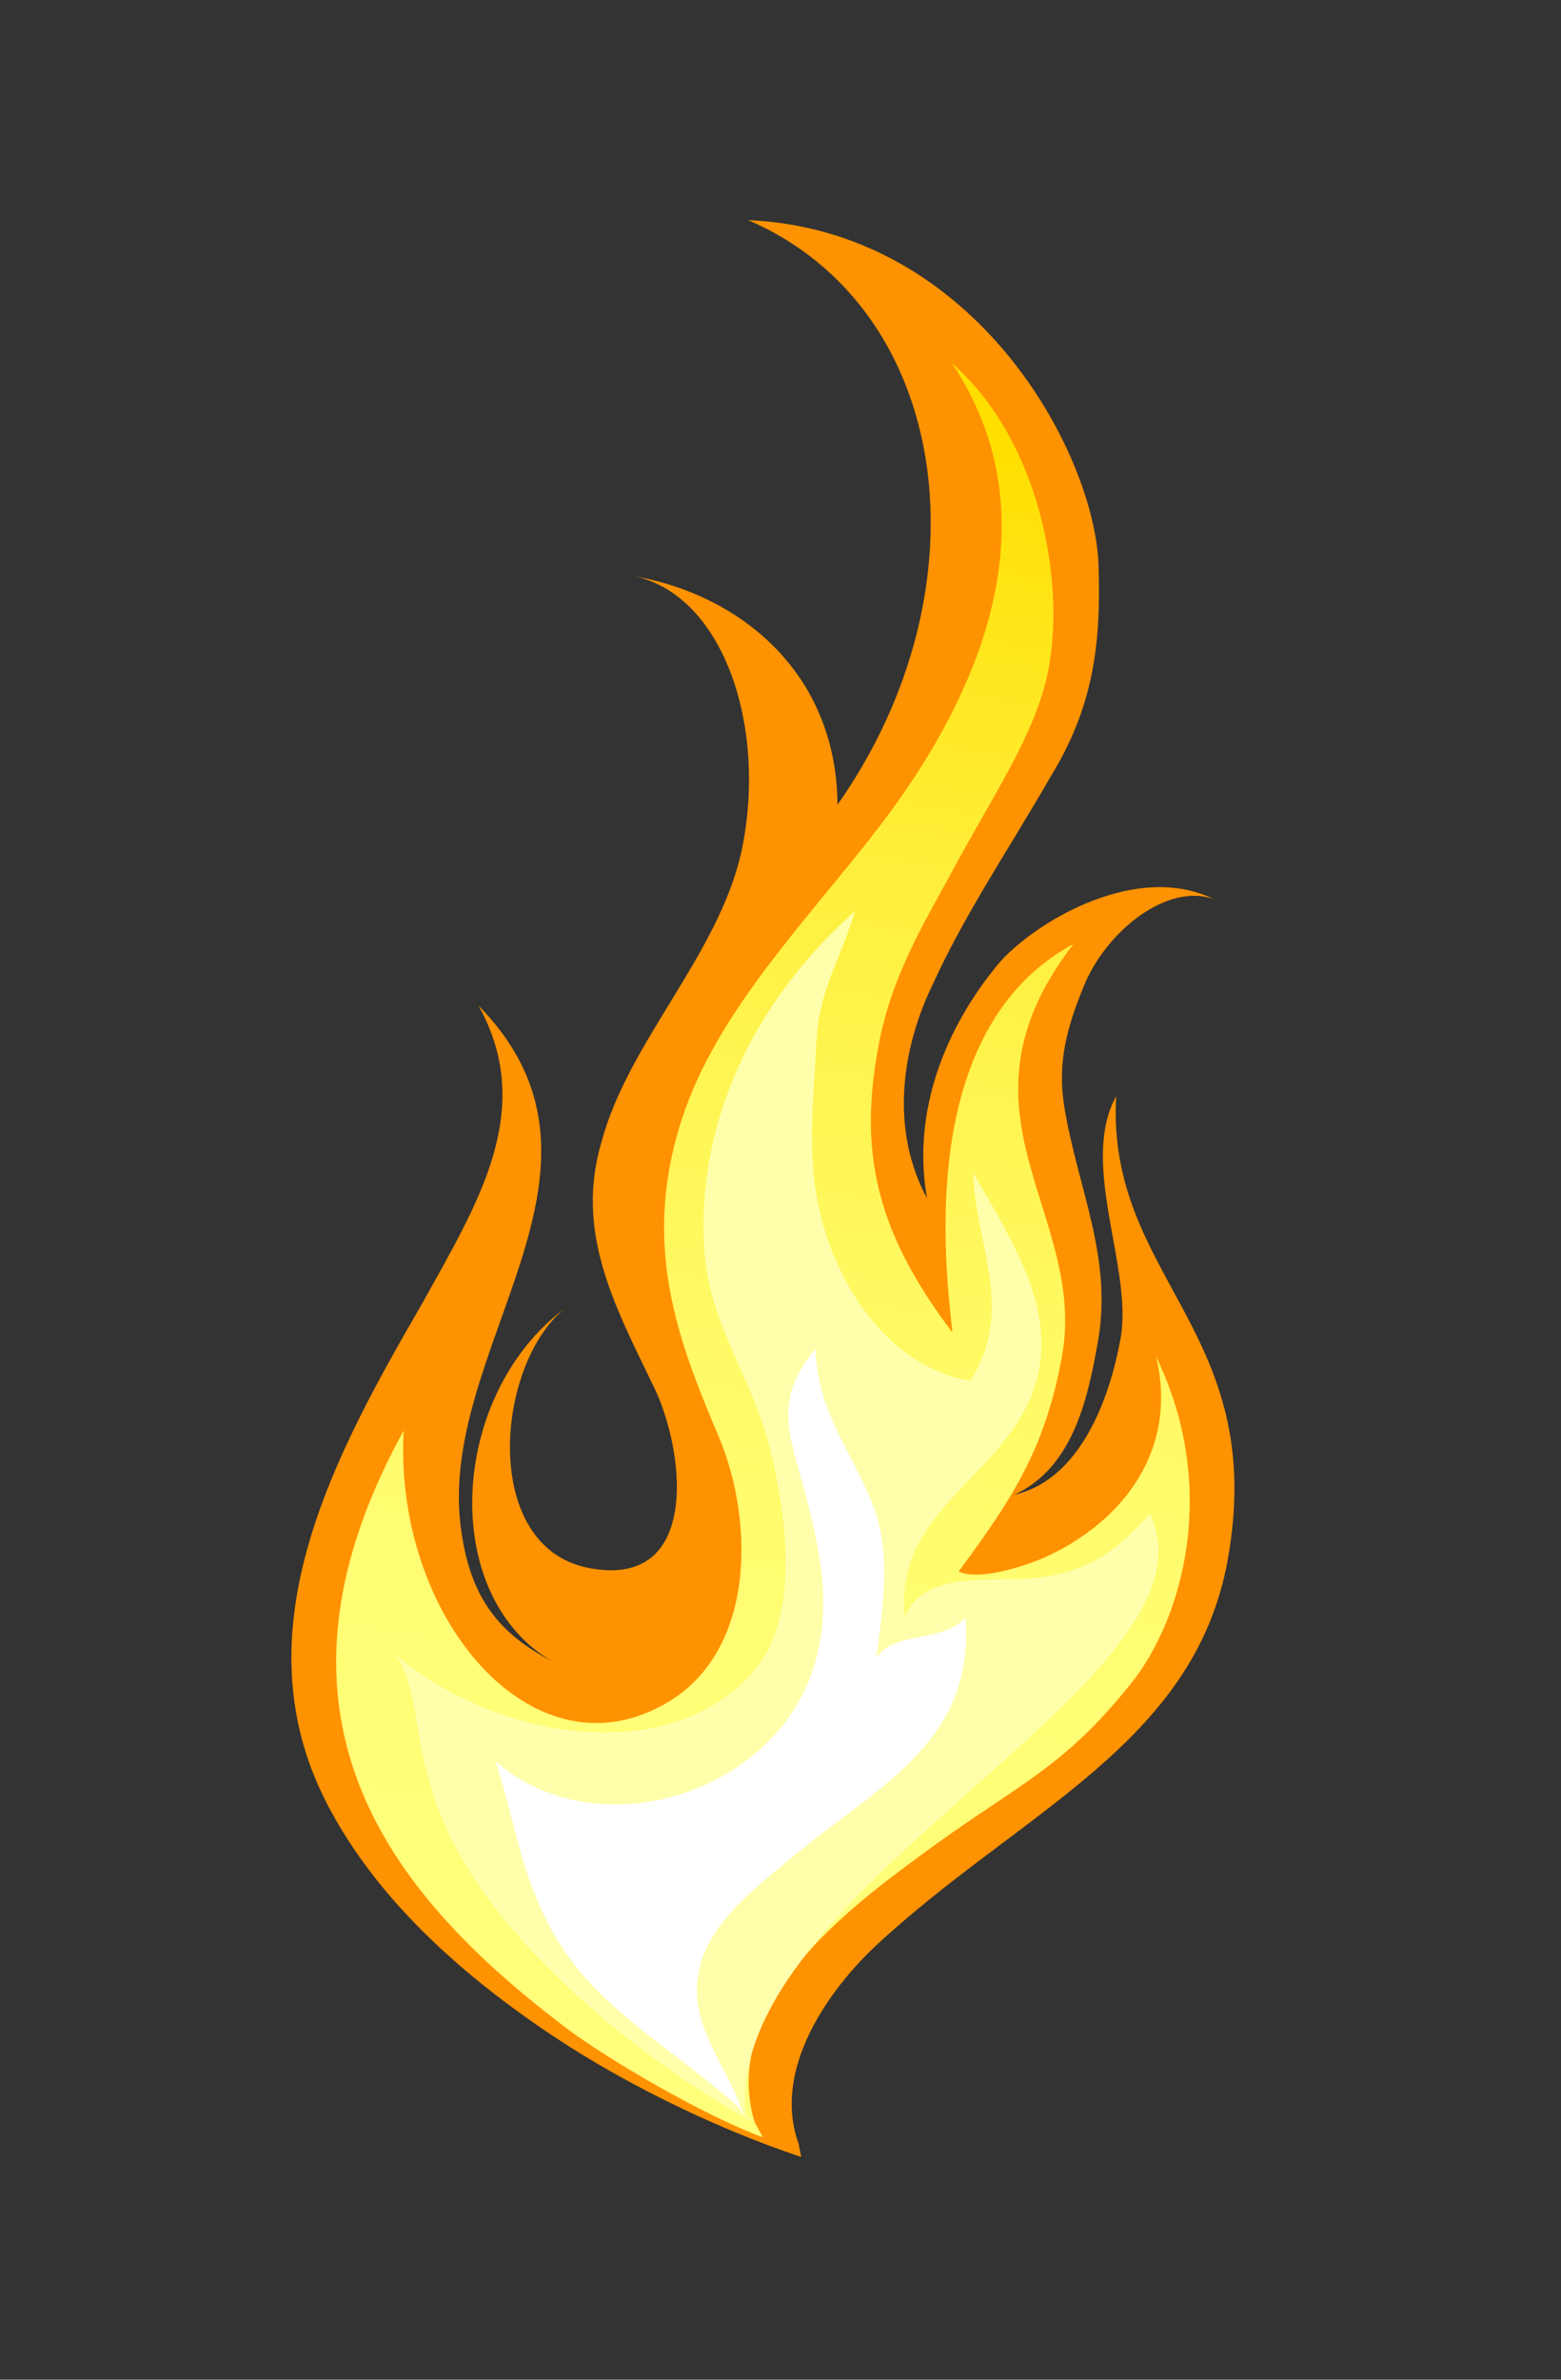 <?xml version="1.0" encoding="utf-8"?>
<!-- Generator: Adobe Illustrator 23.1.1, SVG Export Plug-In . SVG Version: 6.00 Build 0)  -->
<svg version="1.1" id="Layer_1" xmlns="http://www.w3.org/2000/svg" xmlns:xlink="http://www.w3.org/1999/xlink" x="0px" y="0px"
	 viewBox="0 0 126 192" style="enable-background:new 0 0 126 192;" xml:space="preserve">
<rect x="0" y="0" width="126" height="192" fill="#333333" stroke="none"/>
<style type="text/css">
	.st0{fill:#FF9200;}
	.st1{fill:url(#SVGID_1_);}
	.st2{fill:#FFFFAB;}
	.st3{fill:#FFFFFF;}
	.st4{fill:url(#SVGID_2_);}
	.st5{fill:url(#SVGID_3_);}
	.st6{fill:none;}
	.st7{fill:url(#SVGID_4_);}
</style>
<g>
	<path class="st0" d="M64.46,172.95c-2.15-5.91,2.34-12.37,6.39-16.11c11.63-10.74,25.56-16.15,28.24-30.95
		c3.36-18.53-9.79-22.72-9-37.44c-3,5.48,1.38,13.88,0.36,19.53c-1.07,5.91-3.76,11.55-8.59,12.62c4.62-2.09,5.91-7.52,6.71-12.08
		c1.35-6.98-1.61-12.62-2.68-19.33c-0.54-3.49,0.22-6.29,1.61-9.67c1.8-4.39,6.71-8.32,10.47-6.98c-6.62-3.22-15.3,2.41-17.72,5.64
		c-4.3,5.37-6.67,12.08-5.37,18.79l0.27,0.27c-3.22-5.37-2.63-11.99,0.05-17.63c2.68-5.91,6.3-11.19,9.53-16.83
		c3.49-5.64,4.16-10.69,3.94-17.18c-0.3-9-9.89-27.03-28.28-27.84c16.47,7.1,19.51,29.67,7.21,47.17
		C67.53,54.55,60.1,48.1,51.24,46.49c7.25,1.61,10.74,12.35,8.59,22.29c-1.88,8.32-9.13,15.3-11.28,23.36
		c-2.15,7.25,1.07,13.19,4.03,19.36c2.69,5.1,4.21,16.84-5.1,15c-8.69-1.71-7.52-16.38-1.88-20.94c-9.35,6.98-10.2,23.09-1.07,28.46
		c-4.03-2.12-6.44-4.83-7.25-10.2c-2.42-14.77,14.5-29.27,1.34-42.69c4.75,8.5-0.21,16.19-4.51,23.98
		c-6.98,12.08-14.95,26.34-7.76,40.33c3.74,7.28,10.07,13.16,17.05,17.99c6.18,4.3,14.02,8.18,21.27,10.6L64.46,172.95z"/>
</g>
<g>
	<linearGradient id="SVGID_1_" gradientUnits="userSpaceOnUse" x1="76.662" y1="35.553" x2="56.206" y2="160.266">
		<stop  offset="0" style="stop-color:#FFDF00"/>
		<stop  offset="0.102" style="stop-color:#FFE518"/>
		<stop  offset="0.277" style="stop-color:#FFEF3B"/>
		<stop  offset="0.455" style="stop-color:#FFF657"/>
		<stop  offset="0.634" style="stop-color:#FFFB6A"/>
		<stop  offset="0.815" style="stop-color:#FFFE76"/>
		<stop  offset="1" style="stop-color:#FFFF7A"/>
	</linearGradient>
	<path class="st1" d="M60.91,171.22c-2.87-9.57,7.87-17.43,13.27-21.43c7.88-5.84,11.48-6.89,17.16-14.02
		c4.04-5.07,7.16-15.62,1.97-26.34c1.79,7.38-2.48,13.27-8.95,16.21c-0.83,0.38-5.13,2.03-6.98,1.15c4.12-5.59,6.96-9.71,8.34-17.36
		c2.09-11.53-9.6-19.63,0.93-33.27c-12.86,6.93-10.3,26.43-9.77,31.35c-6.44-8.48-7.51-14.95-5.95-23.24
		c1.08-5.72,3.83-10.07,5.91-13.94c3.11-5.79,6.08-10.12,7.42-14.77c2.06-7.11,0.09-19.7-7.42-26.25
		c7.89,11.84,3.04,25.31-5.03,36.27c-5.45,7.4-13.37,15.08-16.51,23.95c-3.8,10.73-0.48,18.79,2.74,26.45
		c2.95,7.01,2.96,18.05-5.09,21.87c-10.47,5.19-21.15-7.7-20.37-22.42c-13.03,23.65-0.27,38.01,13.02,48.12
		c3.5,2.66,11.44,7.25,15.98,8.89L60.91,171.22z"/>
</g>
<path class="st2" d="M60.91,171.22c-2.98-1.31-22.78-13.42-26.28-27.65c-0.99-2.72-0.99-7.9-2.74-10.07
	c7.83,6.58,21.32,9.22,28.53,1.82c4.29-4.4,3.12-12.77,1.72-18.5c-1.3-5.32-4.75-9.87-5.24-15.36
	c-0.96-10.87,4.17-20.93,12.13-27.96c-1.1,3.66-2.95,6.43-3.13,10.56c-0.22,4.81-0.81,9.04,0.26,13.69
	c1.38,5.99,5.62,12.6,12.18,13.65c3.69-5.98,0.28-11.13,0.24-16.76c3.44,6.17,8.02,12.64,3.77,19.76
	c-3.37,5.63-10.07,8.37-9.32,16.05c1.46-3.71,6.89-2.82,10.06-3.09c4.49-0.39,6.79-1.98,9.74-5.21
	c6.39,13.41-34.49,30.23-32.64,48.48"/>
<path class="st3" d="M59.65,170.04c-4.36-3.96-10.54-7.51-13.89-12.34c-3.5-5.03-3.99-9.97-5.73-15.57
	c8.07,7.04,22.46,2.73,25.67-7.69c1.48-4.82,0.52-9.26-0.69-13.89c-1.28-4.86-2.66-7.52,0.81-11.72c0.24,5.25,2.68,7.78,4.54,12.34
	c1.64,4,0.91,8.41,0.38,12.57c1.63-2.22,5.17-1.12,7.19-3.21c0.78,10.18-7.35,13.73-14.07,19.38c-3.17,2.66-6.93,5.44-7.53,9.58
	c-0.63,4.33,2.75,7.65,3.64,11.15"/>
</svg>

